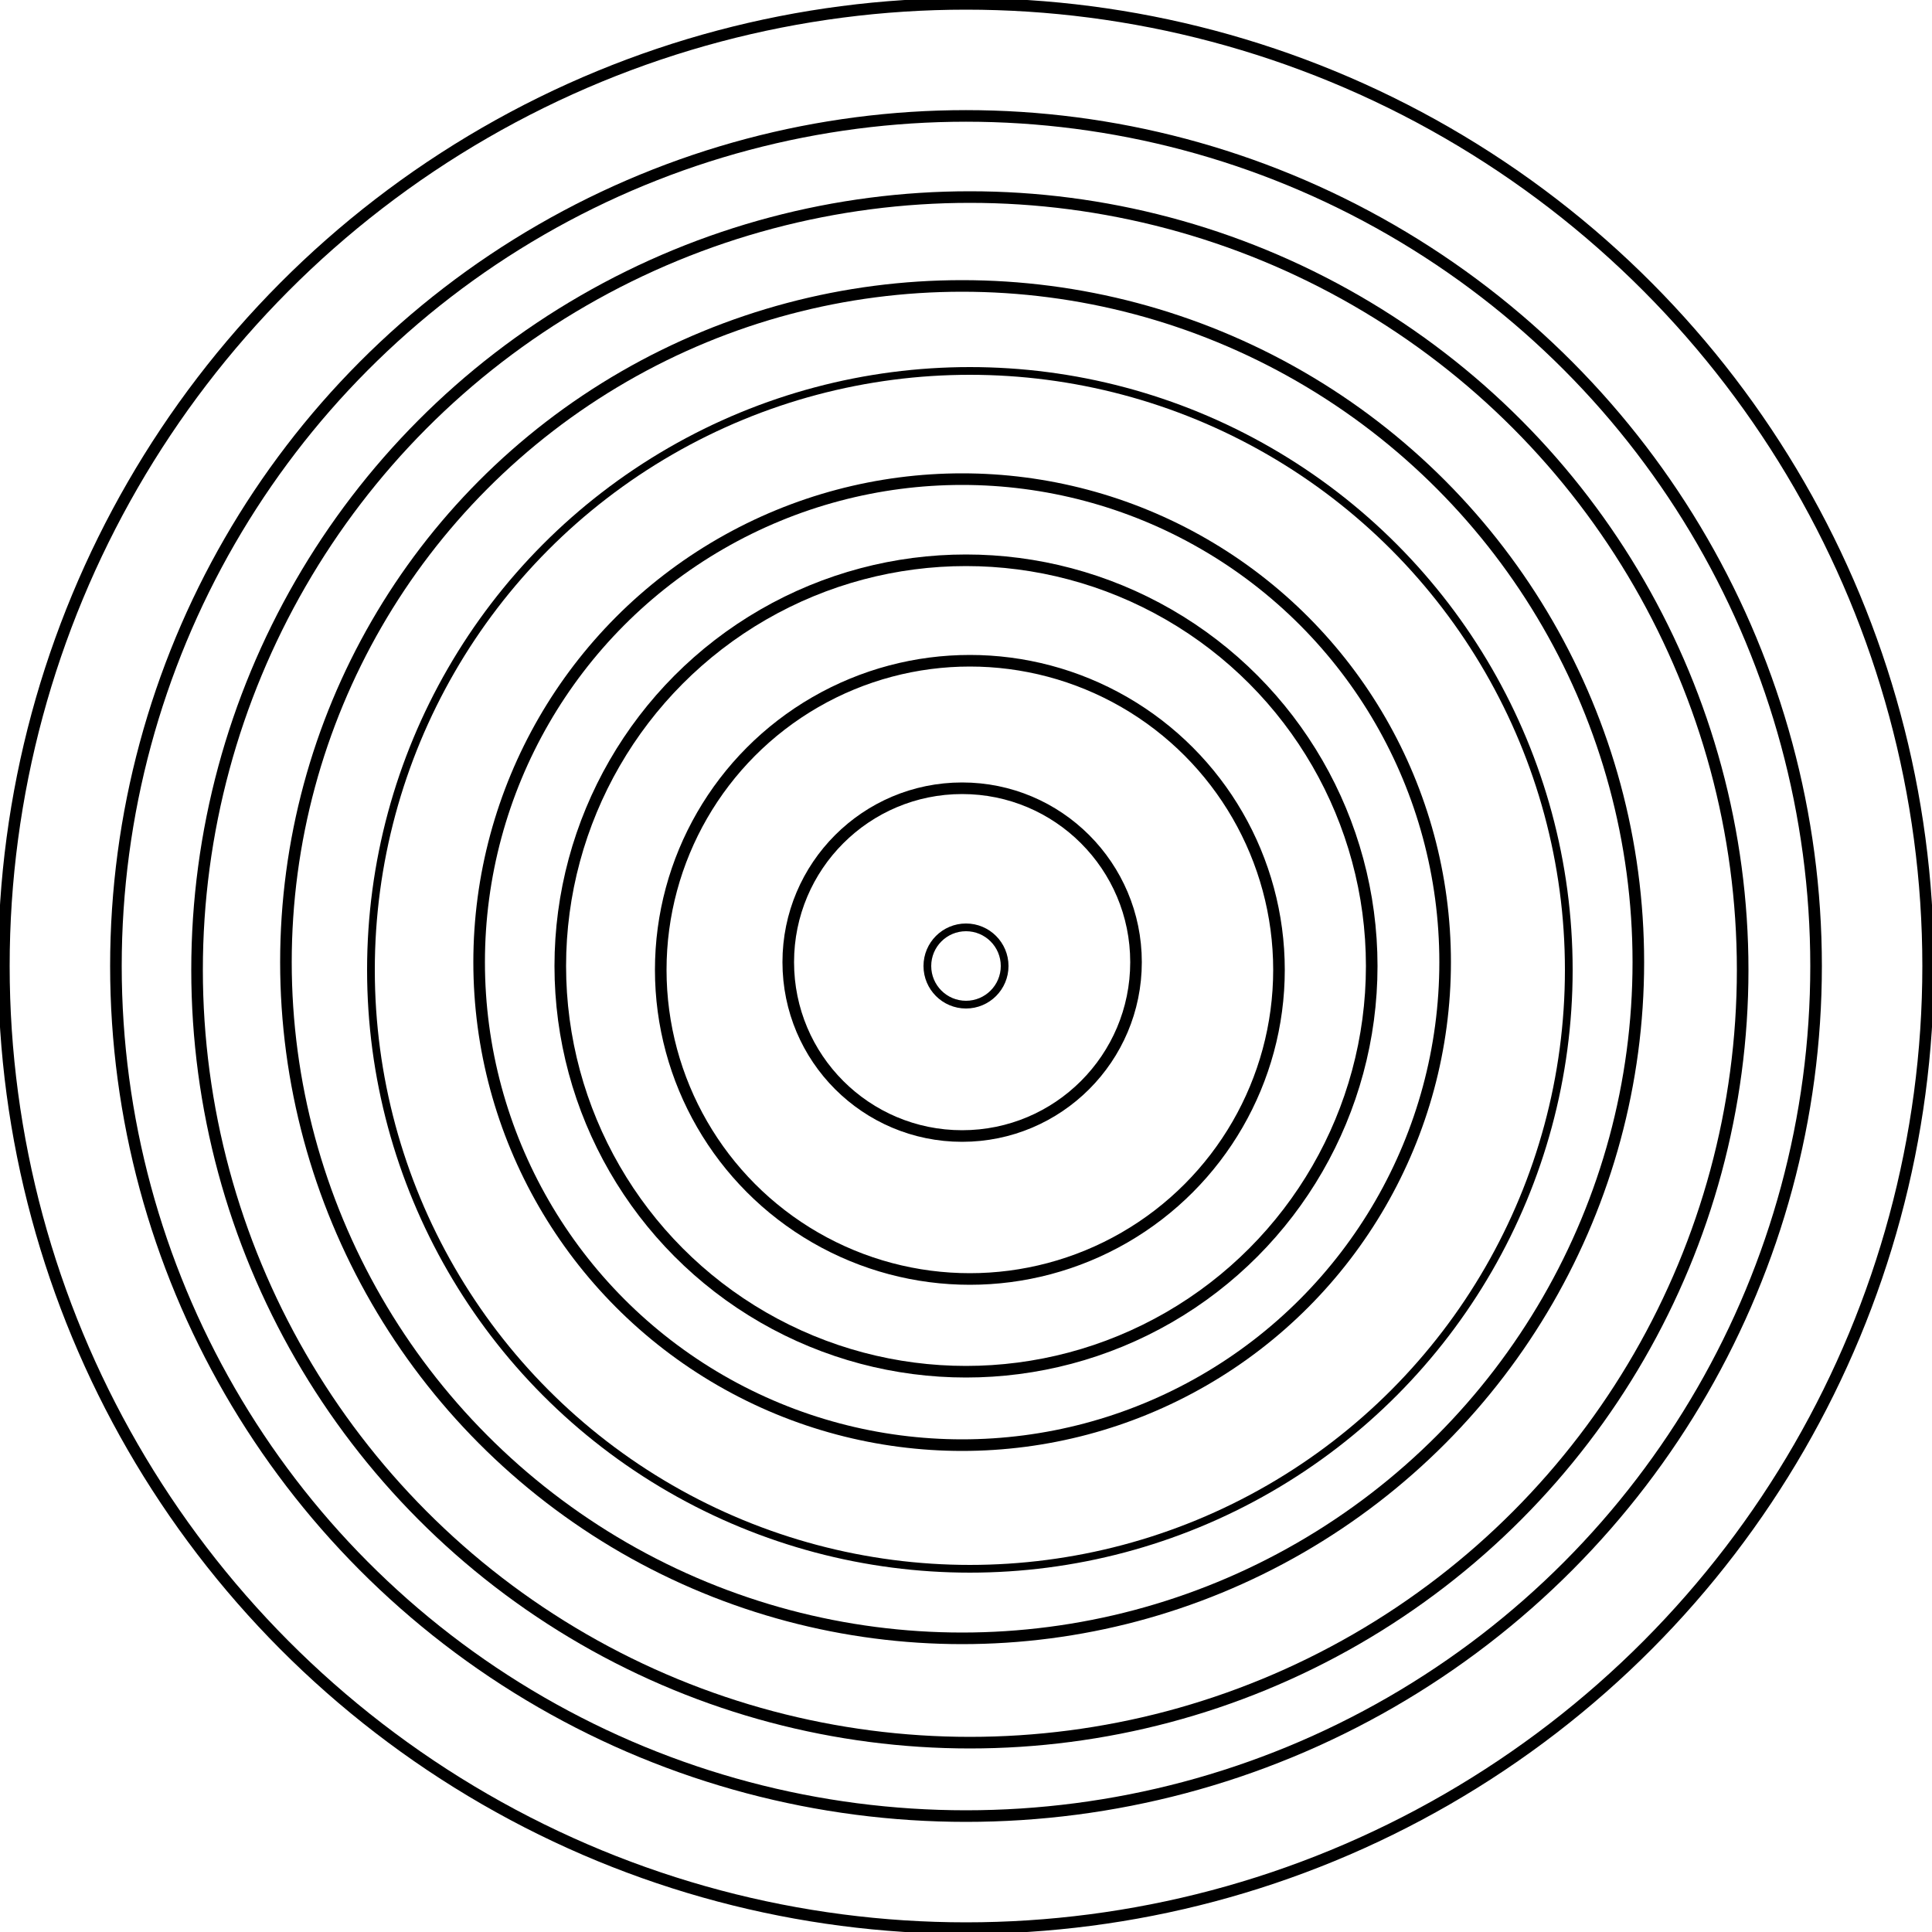         <svg id="circles" viewBox="0 0 500 500" fill="none" xmlns="http://www.w3.org/2000/svg" aria-hidden="true" style="filter: url(#displacementFilter)">

          <circle cx="250" cy="250" r="10" stroke="currentColor" stroke-width="2"/>
          <circle cx="249" cy="249" r="45" stroke="currentColor" stroke-width="3"/>
          <circle cx="251" cy="251" r="80" stroke="currentColor" stroke-width="3"/>
          <circle cx="250" cy="250" r="105" stroke="currentColor" stroke-width="3"/>
          <circle cx="249" cy="249" r="125" stroke="currentColor" stroke-width="3"/>
          <circle cx="251" cy="251" r="155" stroke="currentColor" stroke-width="2"/>
          <circle cx="249" cy="249" r="175" stroke="currentColor" stroke-width="3"/>
          <circle cx="251" cy="251" r="200" stroke="currentColor" stroke-width="3"/>
          <circle cx="250" cy="250" r="220" stroke="currentColor" stroke-width="3"/>
          <circle cx="250" cy="250" r="249" stroke="currentColor" stroke-width="3" />

          <filter id="displacementFilter">
            <feTurbulence
              type="turbulence"
              baseFrequency="0.05"
              numOctaves="1"
              result="turbulence" />
            <feDisplacementMap
              in2="turbulence"
              in="SourceGraphic"
              scale="2"
              xChannelSelector="R"
              yChannelSelector="G" />
          </filter>

        </svg>
